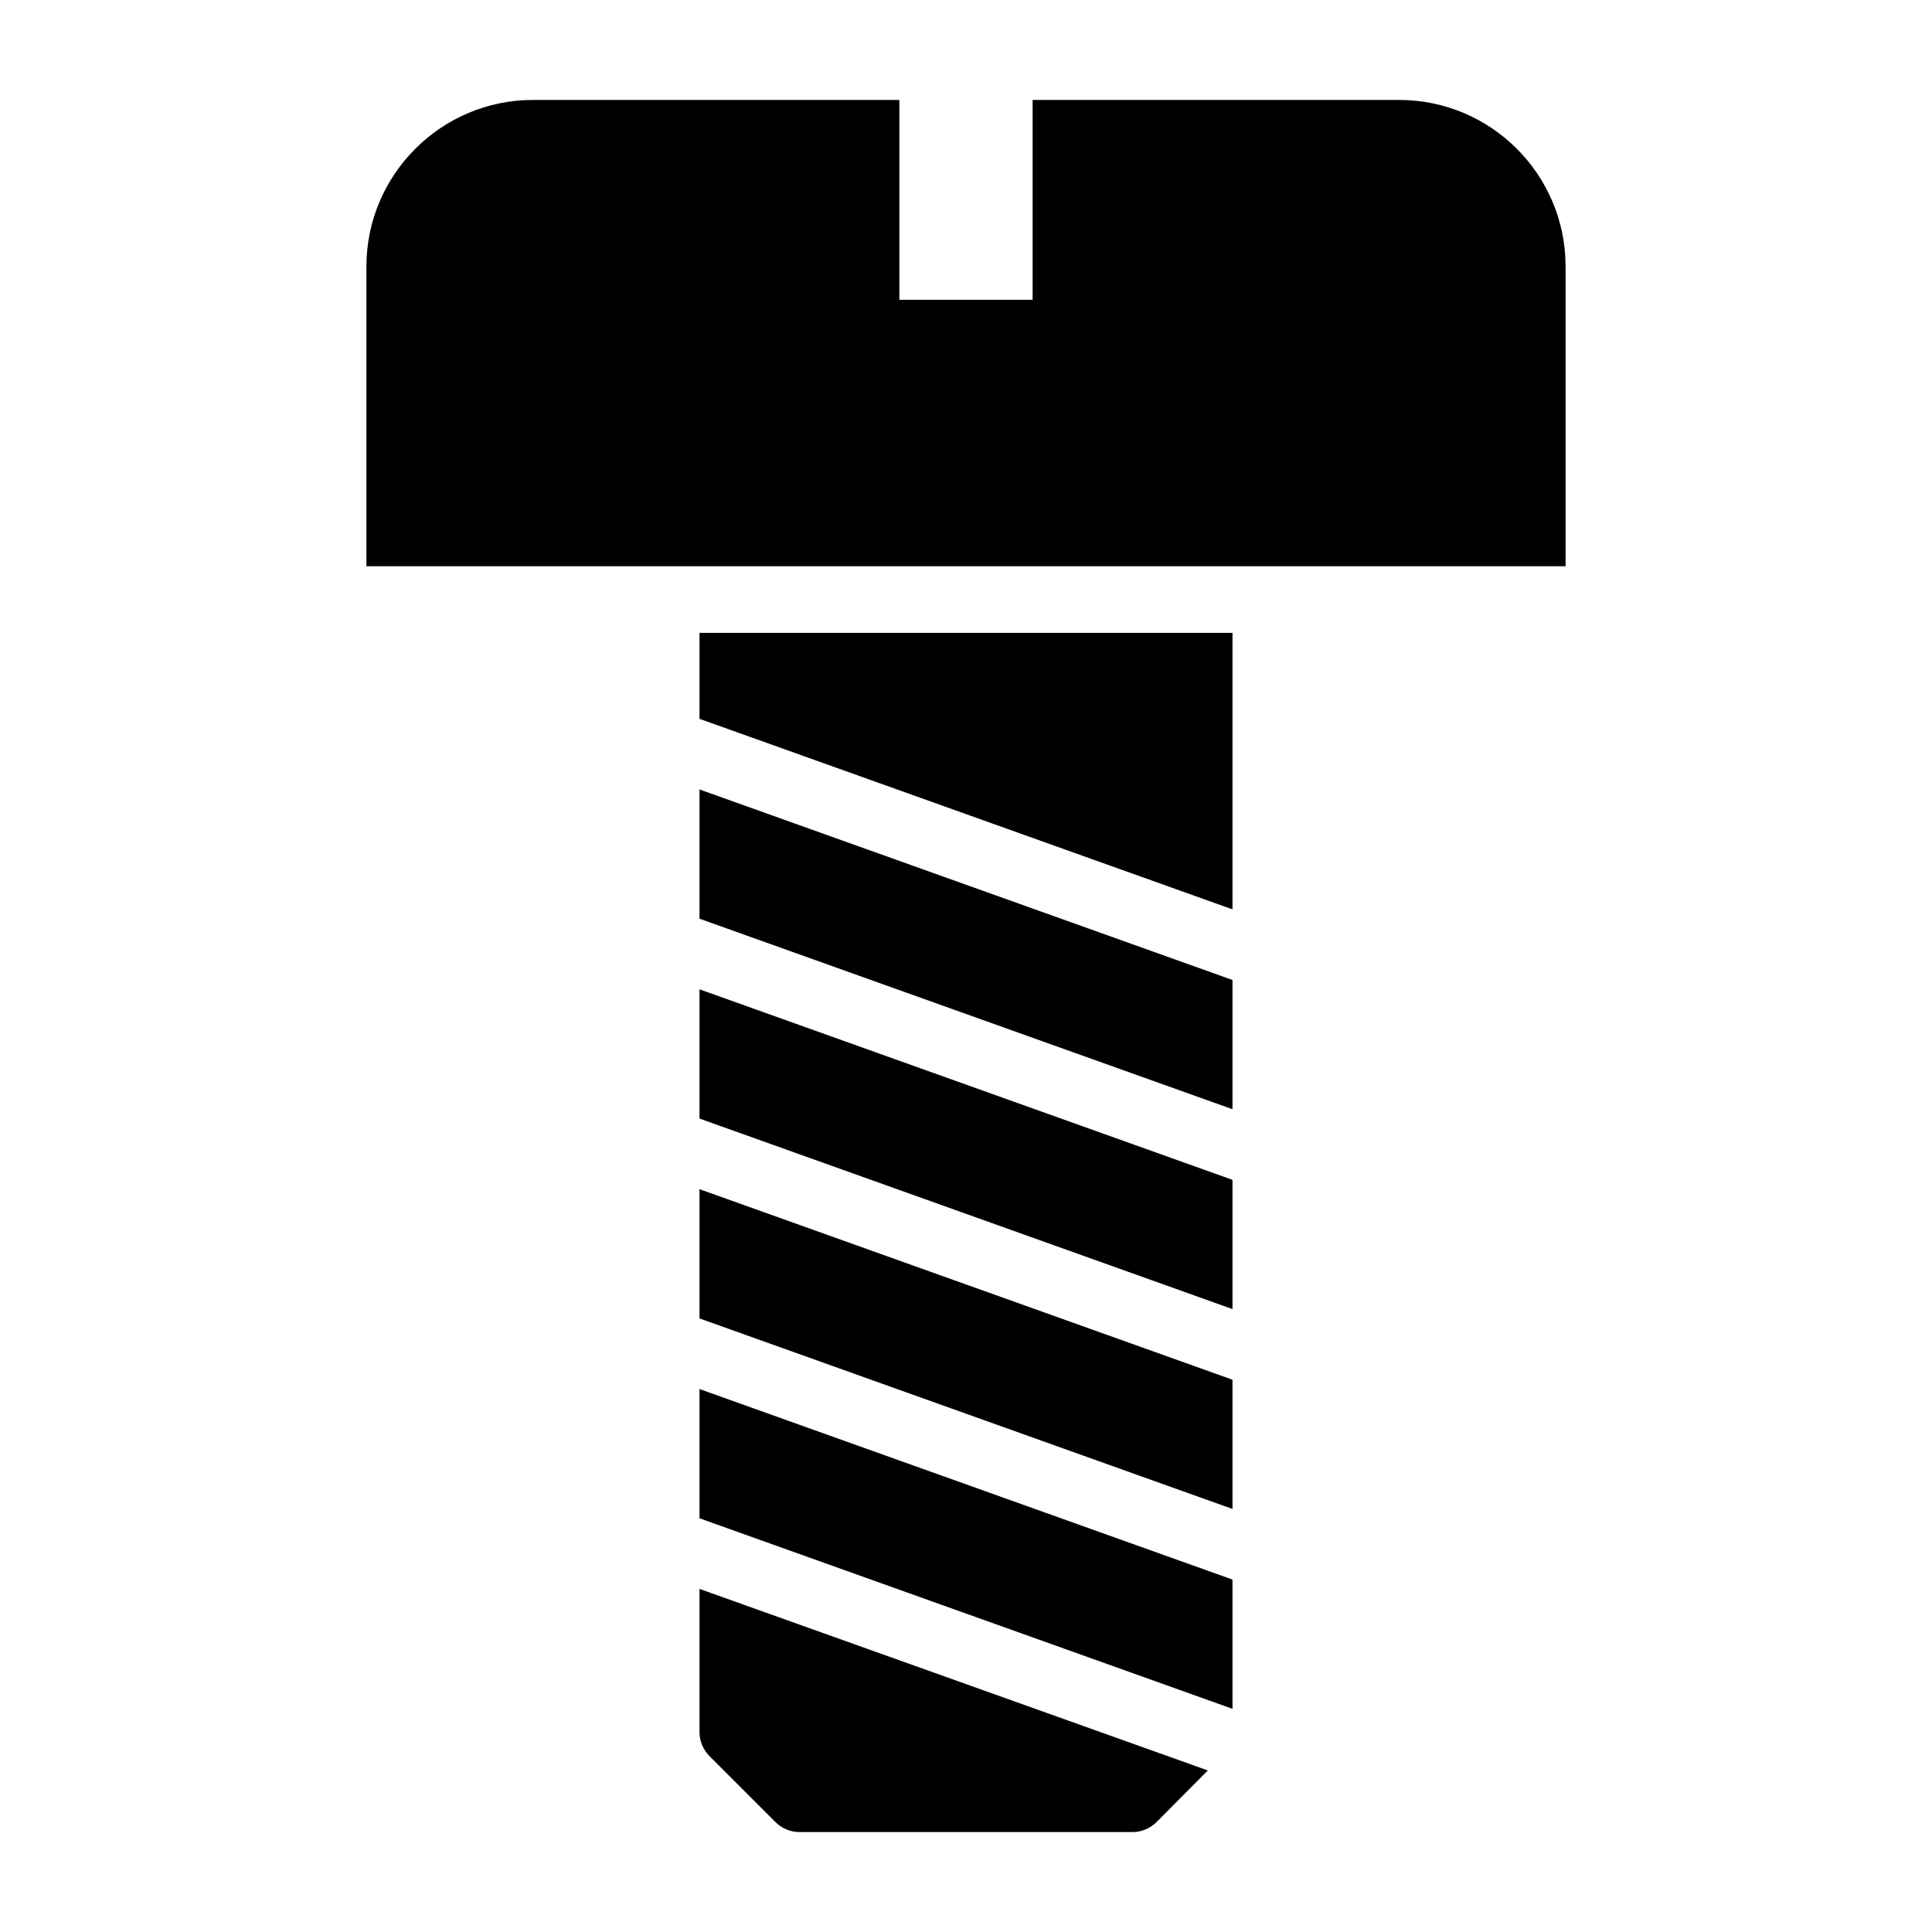 <?xml version="1.0" encoding="UTF-8"?>
<!DOCTYPE svg PUBLIC "-//W3C//DTD SVG 1.1//EN" "http://www.w3.org/Graphics/SVG/1.1/DTD/svg11.dtd">
<svg xmlns="http://www.w3.org/2000/svg" xml:space="preserve" width="580px" height="580px" shape-rendering="geometricPrecision" text-rendering="geometricPrecision" image-rendering="optimizeQuality" fill-rule="nonzero" clip-rule="nonzero" viewBox="0 0 5800 5800" xmlns:xlink="http://www.w3.org/1999/xlink">
	<title>bolt icon</title>
	<desc>bolt icon from the IconExperience.com I-Collection. Copyright by INCORS GmbH (www.incors.com).</desc>
	<path id="curve0"  d="M3700 1900l0 830 -1600 -572 0 -258 1600 0zm1000 -200l-3600 0 0 -900c0,-276 225,-500 500,-500l1100 0 0 600 400 0 0 -600 1100 0c276,0 500,224 500,500l0 900m-1000 1242l0 388 -1600 -572 0 -388 1600 572zm0 600l0 388 -1600 -572 0 -388 1600 572zm0 600l0 388 -1600 -572 0 -388 1600 572zm0 600l0 388 -1600 -572 0 -388 1600 572zm-74 573l-155 156c-20,19 -45,29 -71,29l-1000 0c-28,0 -54,-12 -72,-30l-199 -199c-19,-20 -29,-45 -29,-71l0 -430 1526 545z"/>
</svg>